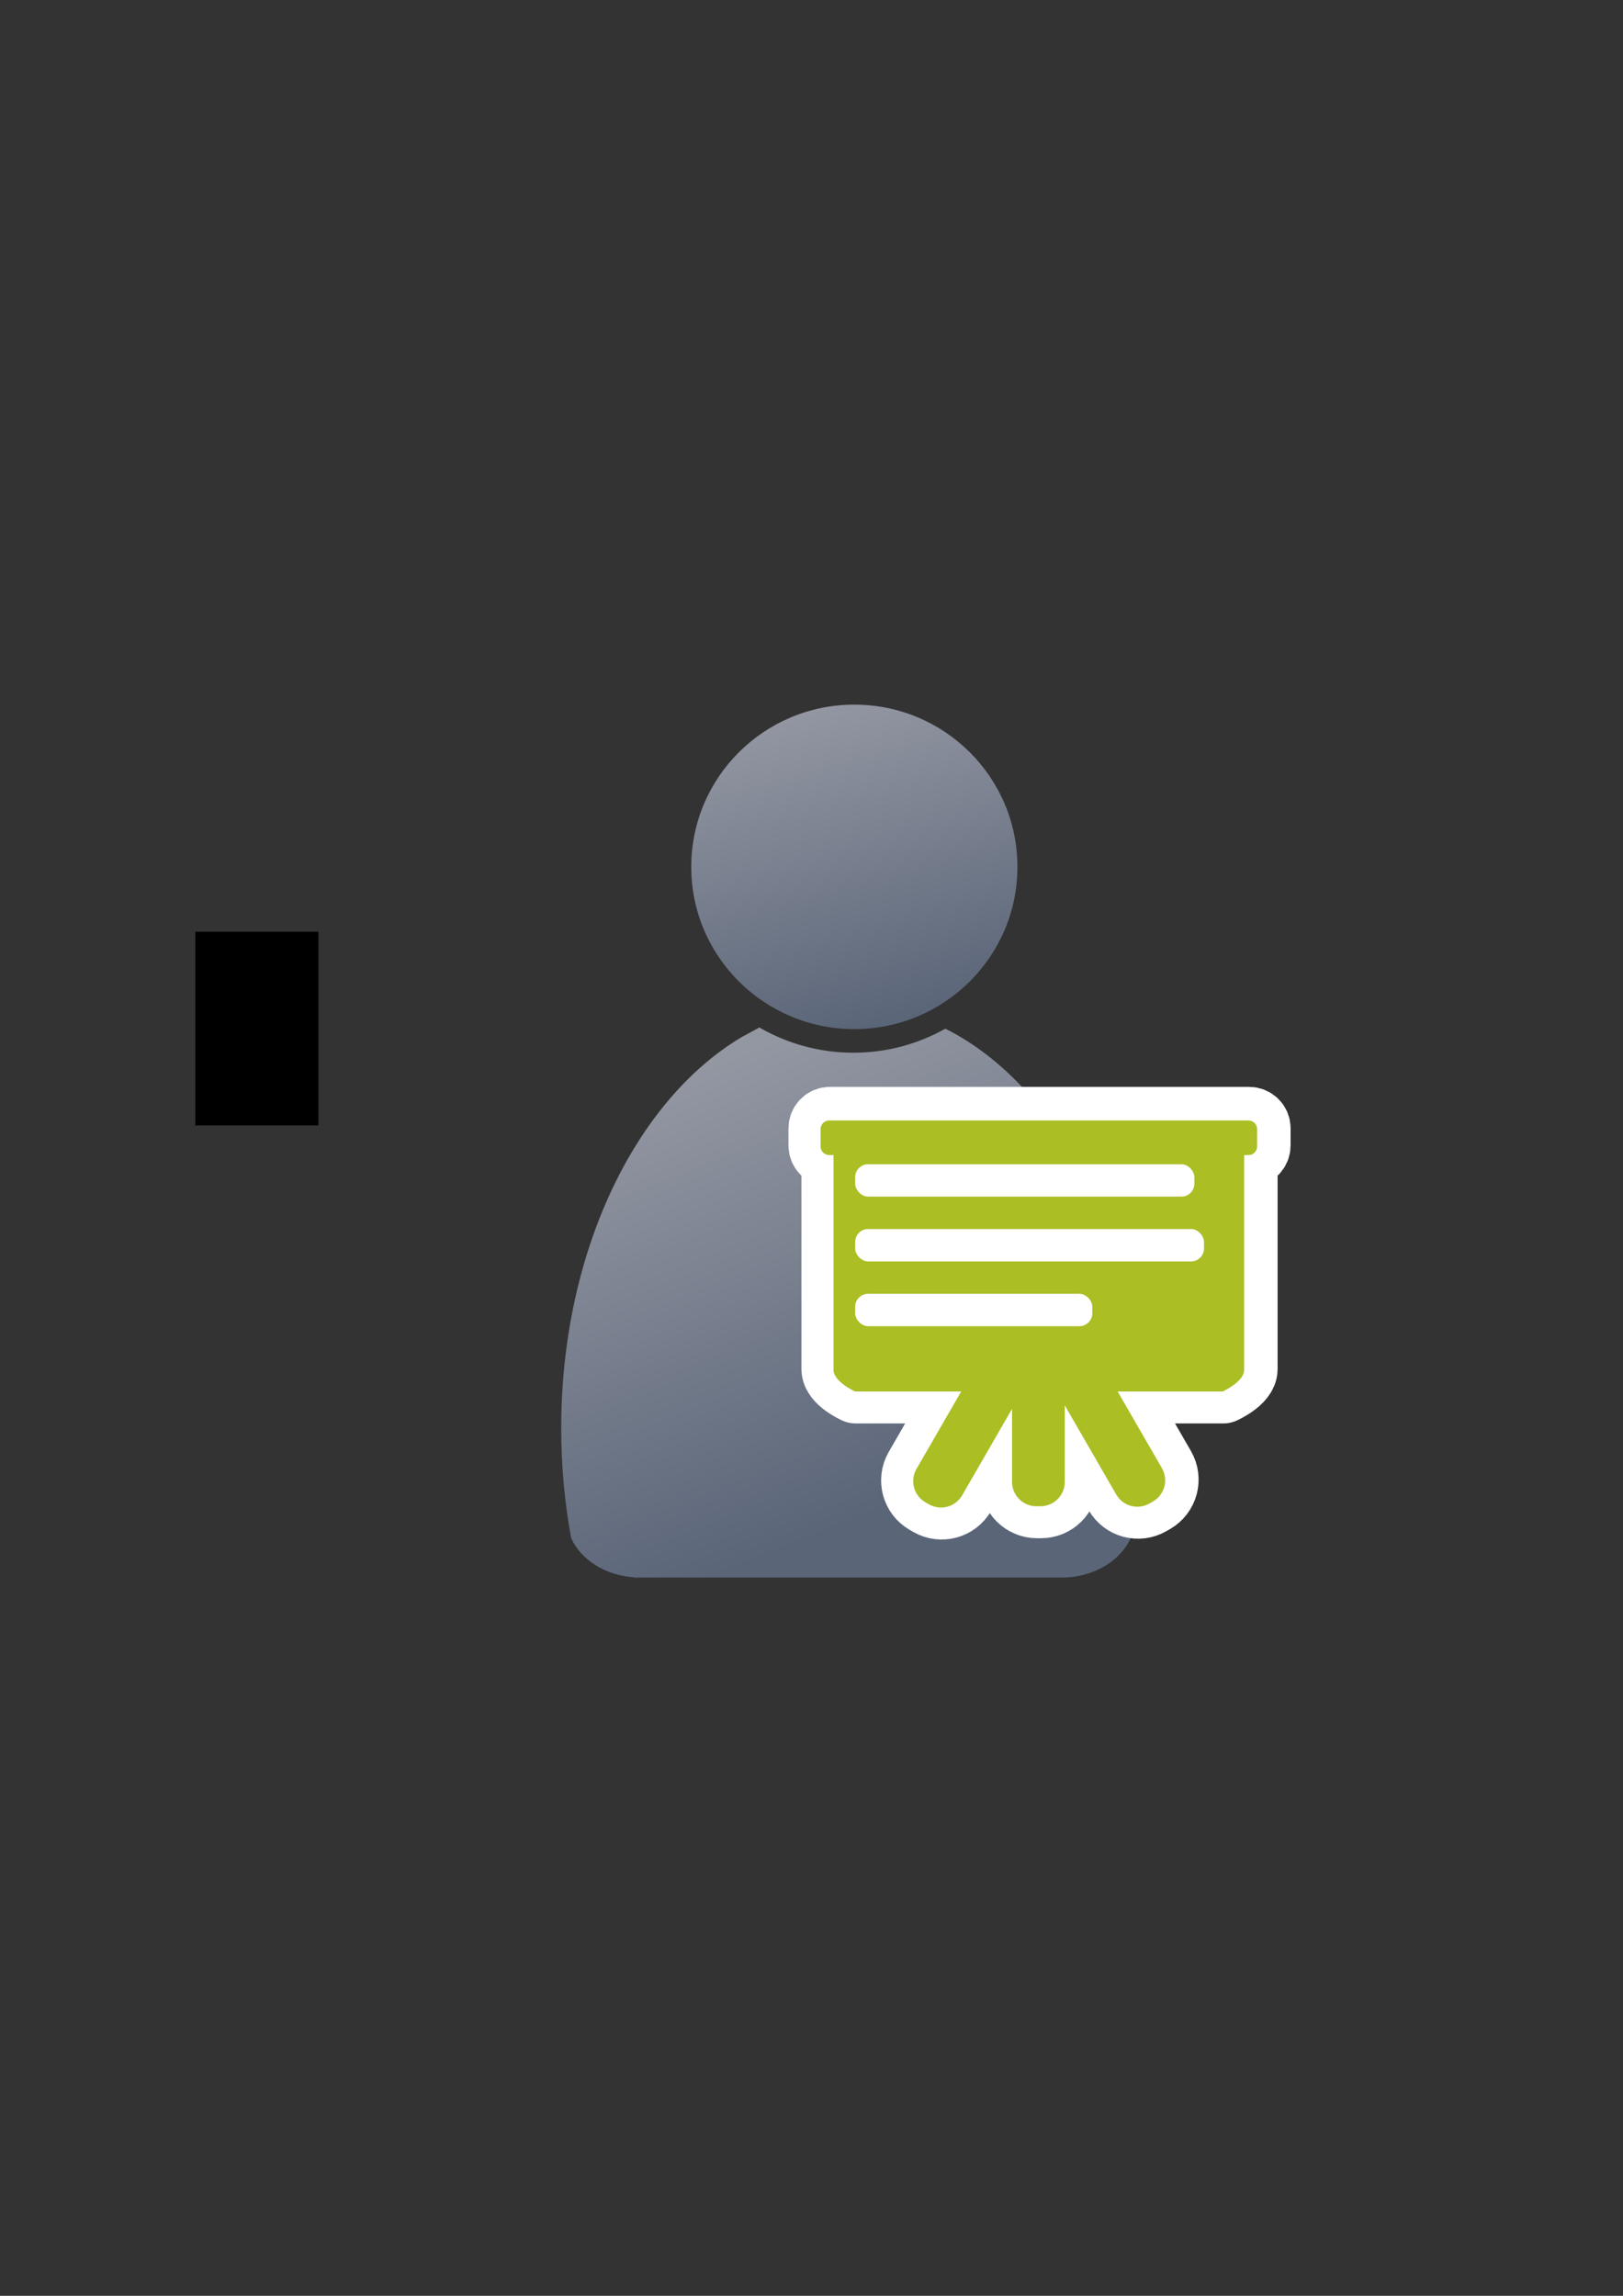 <?xml version="1.0" encoding="UTF-8" standalone="no"?>
<!-- Created with Inkscape (http://www.inkscape.org/) -->
<svg xmlns:dc="http://purl.org/dc/elements/1.1/" xmlns:cc="http://creativecommons.org/ns#" xmlns:rdf="http://www.w3.org/1999/02/22-rdf-syntax-ns#" xmlns:svg="http://www.w3.org/2000/svg" xmlns="http://www.w3.org/2000/svg" xmlns:xlink="http://www.w3.org/1999/xlink" xmlns:sodipodi="http://sodipodi.sourceforge.net/DTD/sodipodi-0.dtd" xmlns:inkscape="http://www.inkscape.org/namespaces/inkscape" width="210mm" height="297mm" viewBox="0 0 744.094 1052.362" id="svg2" version="1.1" inkscape:version="0.91 r13725" inkscape:export-xdpi="4" inkscape:export-ydpi="4">
  <rect x="0" y="0" width="744.094" height="1052.362" fill="#333333" stroke="none"/>
  <defs id="defs4">
    <linearGradient inkscape:collect="always" id="linearGradient4254">
      <stop style="stop-color:#9397a2;stop-opacity:1" offset="0" id="stop4256"/>
      <stop style="stop-color:#5a6578;stop-opacity:1" offset="1" id="stop4258"/>
    </linearGradient>
    <linearGradient id="linearGradient2224">
      <stop id="stop2226" offset="0" style="stop-color:#7c7c7c;stop-opacity:1;"/>
      <stop id="stop2228" offset="1" style="stop-color:#b8b8b8;stop-opacity:1;"/>
    </linearGradient>
    <linearGradient id="linearGradient15218">
      <stop id="stop15220" offset="0" style="stop-color:#eeeeef;stop-opacity:1;"/>
      <stop id="stop2736" offset="0.599" style="stop-color:#d3d7cf;stop-opacity:1;"/>
      <stop id="stop2738" offset="0.828" style="stop-color:#ffffff;stop-opacity:1;"/>
      <stop id="stop15222" offset="1" style="stop-color:#d3d7cf;stop-opacity:1;"/>
    </linearGradient>
    <pattern y="0" x="0" height="6" width="6" patternUnits="userSpaceOnUse" id="EMFhbasepattern"/>
    <pattern y="0" x="0" height="6" width="6" patternUnits="userSpaceOnUse" id="EMFhbasepattern-5"/>
    <linearGradient inkscape:collect="always" xlink:href="#linearGradient4254" id="linearGradient4260" x1="380.01" y1="330.406" x2="414.616" y2="457.181" gradientUnits="userSpaceOnUse" gradientTransform="translate(0.37,-0.395)"/>
    <linearGradient inkscape:collect="always" xlink:href="#linearGradient4254" id="linearGradient4268" x1="358.431" y1="465.731" x2="429.966" y2="644.629" gradientUnits="userSpaceOnUse"/>
  </defs>
  <sodipodi:namedview id="base" pagecolor="#ffffff" bordercolor="#666666" borderopacity="1.0" inkscape:pageopacity="0.0" inkscape:pageshadow="2" inkscape:zoom="0.70710678" inkscape:cx="409.31841" inkscape:cy="571.67703" inkscape:document-units="px" inkscape:current-layer="layer1" showgrid="false" showguides="true" inkscape:guide-bbox="true" inkscape:window-width="1366" inkscape:window-height="721" inkscape:window-x="-4" inkscape:window-y="-4" inkscape:window-maximized="1">
    <sodipodi:guide position="315.536,730.179" orientation="0,1" id="guide3338"/>
    <sodipodi:guide position="351.25,330.179" orientation="0,1" id="guide3340"/>
    <sodipodi:guide position="189.107,408.839" orientation="1,0" id="guide3344"/>
    <sodipodi:guide position="589.045,468.079" orientation="1,0" id="guide3346"/>
    <inkscape:grid type="xygrid" id="grid3440"/>
    <sodipodi:guide position="0,0" orientation="0,1" id="guide3405"/>
    <sodipodi:guide position="214.125,684.5" orientation="1,0" id="guide3407"/>
    <sodipodi:guide position="0,0" orientation="0,1" id="guide3409"/>
    <sodipodi:guide position="589.045,378.302" orientation="1,0" id="guide3411"/>
    <sodipodi:guide position="564,683.375" orientation="1,0" id="guide3413"/>
    <sodipodi:guide position="0,0" orientation="0,1" id="guide4168"/>
  </sodipodi:namedview>
  <g inkscape:label="Ebene 1" inkscape:groupmode="layer" id="layer1">
    <flowRoot xml:space="preserve" id="flowRoot4169" style="font-style:normal;font-weight:normal;font-size:40px;line-height:125%;font-family:sans-serif;letter-spacing:0px;word-spacing:0px;fill:#000000;fill-opacity:1;stroke:none;stroke-width:1px;stroke-linecap:butt;stroke-linejoin:miter;stroke-opacity:1"><flowRegion id="flowRegion4171"><rect id="rect4173" width="56.433" height="88.789" x="89.541" y="427.08"/></flowRegion><flowPara id="flowPara4175"/></flowRoot>    <rect style="fill:none;fill-rule:evenodd;stroke:none;stroke-width:1px;stroke-linecap:butt;stroke-linejoin:miter;stroke-opacity:1" id="rect3336" width="400" height="400" x="189.145" y="322.27" inkscape:export-xdpi="4.9499998" inkscape:export-ydpi="4.9499998"/>
    <g id="g4289" transform="matrix(1.139,0,0,1.139,-55.917,-53.501)">
      <path sodipodi:nodetypes="cccsccccccscsc" inkscape:connector-curvature="0" id="path2176" d="m 354.643,460.416 c -0.117,0.104 -0.224,0.216 -0.346,0.316 l -6.543,3.545 c -42.676,25.281 -72.762,86.259 -72.762,157.469 0,15.295 1.395,30.114 3.998,44.213 3.861,8.637 13.562,14.968 25.186,15.795 l 0,0.096 172.762,0 0,-0.008 c 13.046,-0.184 24.035,-7.283 27.727,-17.016 2.47,-13.759 3.791,-28.194 3.791,-43.08 0,-74.549 -32.977,-137.884 -78.852,-160.785 -10.953,6.149 -23.578,9.678 -37.004,9.678 -13.817,10e-6 -26.787,-3.737 -37.957,-10.223 z" style="fill:url(#linearGradient4268);fill-opacity:1;stroke:none;stroke-width:41.152;stroke-linecap:round;stroke-linejoin:round;stroke-opacity:1"/>
      <ellipse ry="65.293" rx="65.647" cx="392.98" cy="395.838" id="circle2187-6" style="fill:url(#linearGradient4260);fill-opacity:1;stroke:none;stroke-width:14;stroke-miterlimit:4;stroke-dasharray:none;stroke-opacity:1"/>
    </g>
    <g id="g4202">
      <path id="rect4169-1" d="m 380.455,513.213 c -2.196,0 -3.965,1.769 -3.965,3.965 l 0,7.928 c 0,2.196 1.769,3.965 3.965,3.965 l 1.982,0 0,98.504 c 0,5.491 9.912,9.912 9.912,9.912 l 48.622,0 -20.501,35.507 c -3.1,5.37 -1.273,12.189 4.096,15.289 l 1.556,0.897 c 5.37,3.1 12.189,1.273 15.289,-4.096 l 22.879,-39.63 0,33.454 c 0,6.2 4.99,11.191 11.191,11.191 l 1.797,0 c 6.2,0 11.193,-4.99 11.193,-11.191 l 0,-35.08 23.606,40.885 c 3.1,5.37 9.92,7.197 15.289,4.096 l 1.554,-0.897 c 5.37,-3.1 7.197,-9.92 4.096,-15.289 l -20.285,-35.135 48.1,0 c 0,0 9.912,-4.421 9.912,-9.912 l 0,-98.504 1.982,0 c 2.196,0 3.965,-1.769 3.965,-3.965 l 0,-7.928 c 0,-2.196 -1.769,-3.965 -3.965,-3.965 l -192.27,0 z" style="opacity:1;fill:#abbe24;fill-opacity:1;stroke:#ffffff;stroke-width:30;stroke-linecap:round;stroke-linejoin:round;stroke-miterlimit:4;stroke-dasharray:none;stroke-opacity:1" inkscape:connector-curvature="0"/>
      <g transform="matrix(1.051,0,0,1.051,-18.515,-60.615)" id="g4174">
        <path style="opacity:1;fill:#abbe24;fill-opacity:1;stroke:none;stroke-width:16;stroke-linecap:round;stroke-linejoin:round;stroke-miterlimit:4;stroke-dasharray:none;stroke-opacity:1" d="m 379.346,546.361 c -2.089,0 -3.771,1.682 -3.771,3.771 l 0,7.541 c 0,2.089 1.682,3.771 3.771,3.771 l 1.885,0 0,93.695 c 0,5.223 9.428,9.428 9.428,9.428 l 46.248,0 -19.5,33.773 c -2.949,5.108 -1.211,11.594 3.896,14.543 l 1.48,0.854 c 5.108,2.949 11.594,1.211 14.543,-3.896 l 21.762,-37.695 0,31.82 c 0,5.898 4.747,10.645 10.645,10.645 l 1.709,0 c 5.898,0 10.646,-4.747 10.646,-10.645 l 0,-33.367 22.453,38.889 c 2.949,5.108 9.435,6.845 14.543,3.896 l 1.479,-0.854 c 5.108,-2.949 6.845,-9.435 3.896,-14.543 l -19.295,-33.42 45.752,0 c 0,0 9.428,-4.205 9.428,-9.428 l 0,-93.695 1.885,0 c 2.089,0 3.771,-1.682 3.771,-3.771 l 0,-7.541 c 0,-2.089 -1.682,-3.771 -3.771,-3.771 l -182.883,0 z" id="rect4169" inkscape:connector-curvature="0"/>
        <rect style="opacity:1;fill:#ffffff;fill-opacity:1;stroke:none;stroke-width:16;stroke-linecap:round;stroke-linejoin:round;stroke-miterlimit:4;stroke-dasharray:none;stroke-opacity:1" id="rect4174" width="147.968" height="14.127" x="390.658" y="565.446" ry="5.651"/>
        <rect style="opacity:1;fill:#ffffff;fill-opacity:1;stroke:none;stroke-width:16;stroke-linecap:round;stroke-linejoin:round;stroke-miterlimit:4;stroke-dasharray:none;stroke-opacity:1" id="rect4176" width="152.175" height="14.127" x="390.658" y="593.7" ry="5.651"/>
        <rect style="opacity:1;fill:#ffffff;fill-opacity:1;stroke:none;stroke-width:16;stroke-linecap:round;stroke-linejoin:round;stroke-miterlimit:4;stroke-dasharray:none;stroke-opacity:1" id="rect4178" width="103.455" height="14.127" x="390.658" y="621.954" ry="5.651"/>
      </g>
    </g>
  </g>
</svg>
